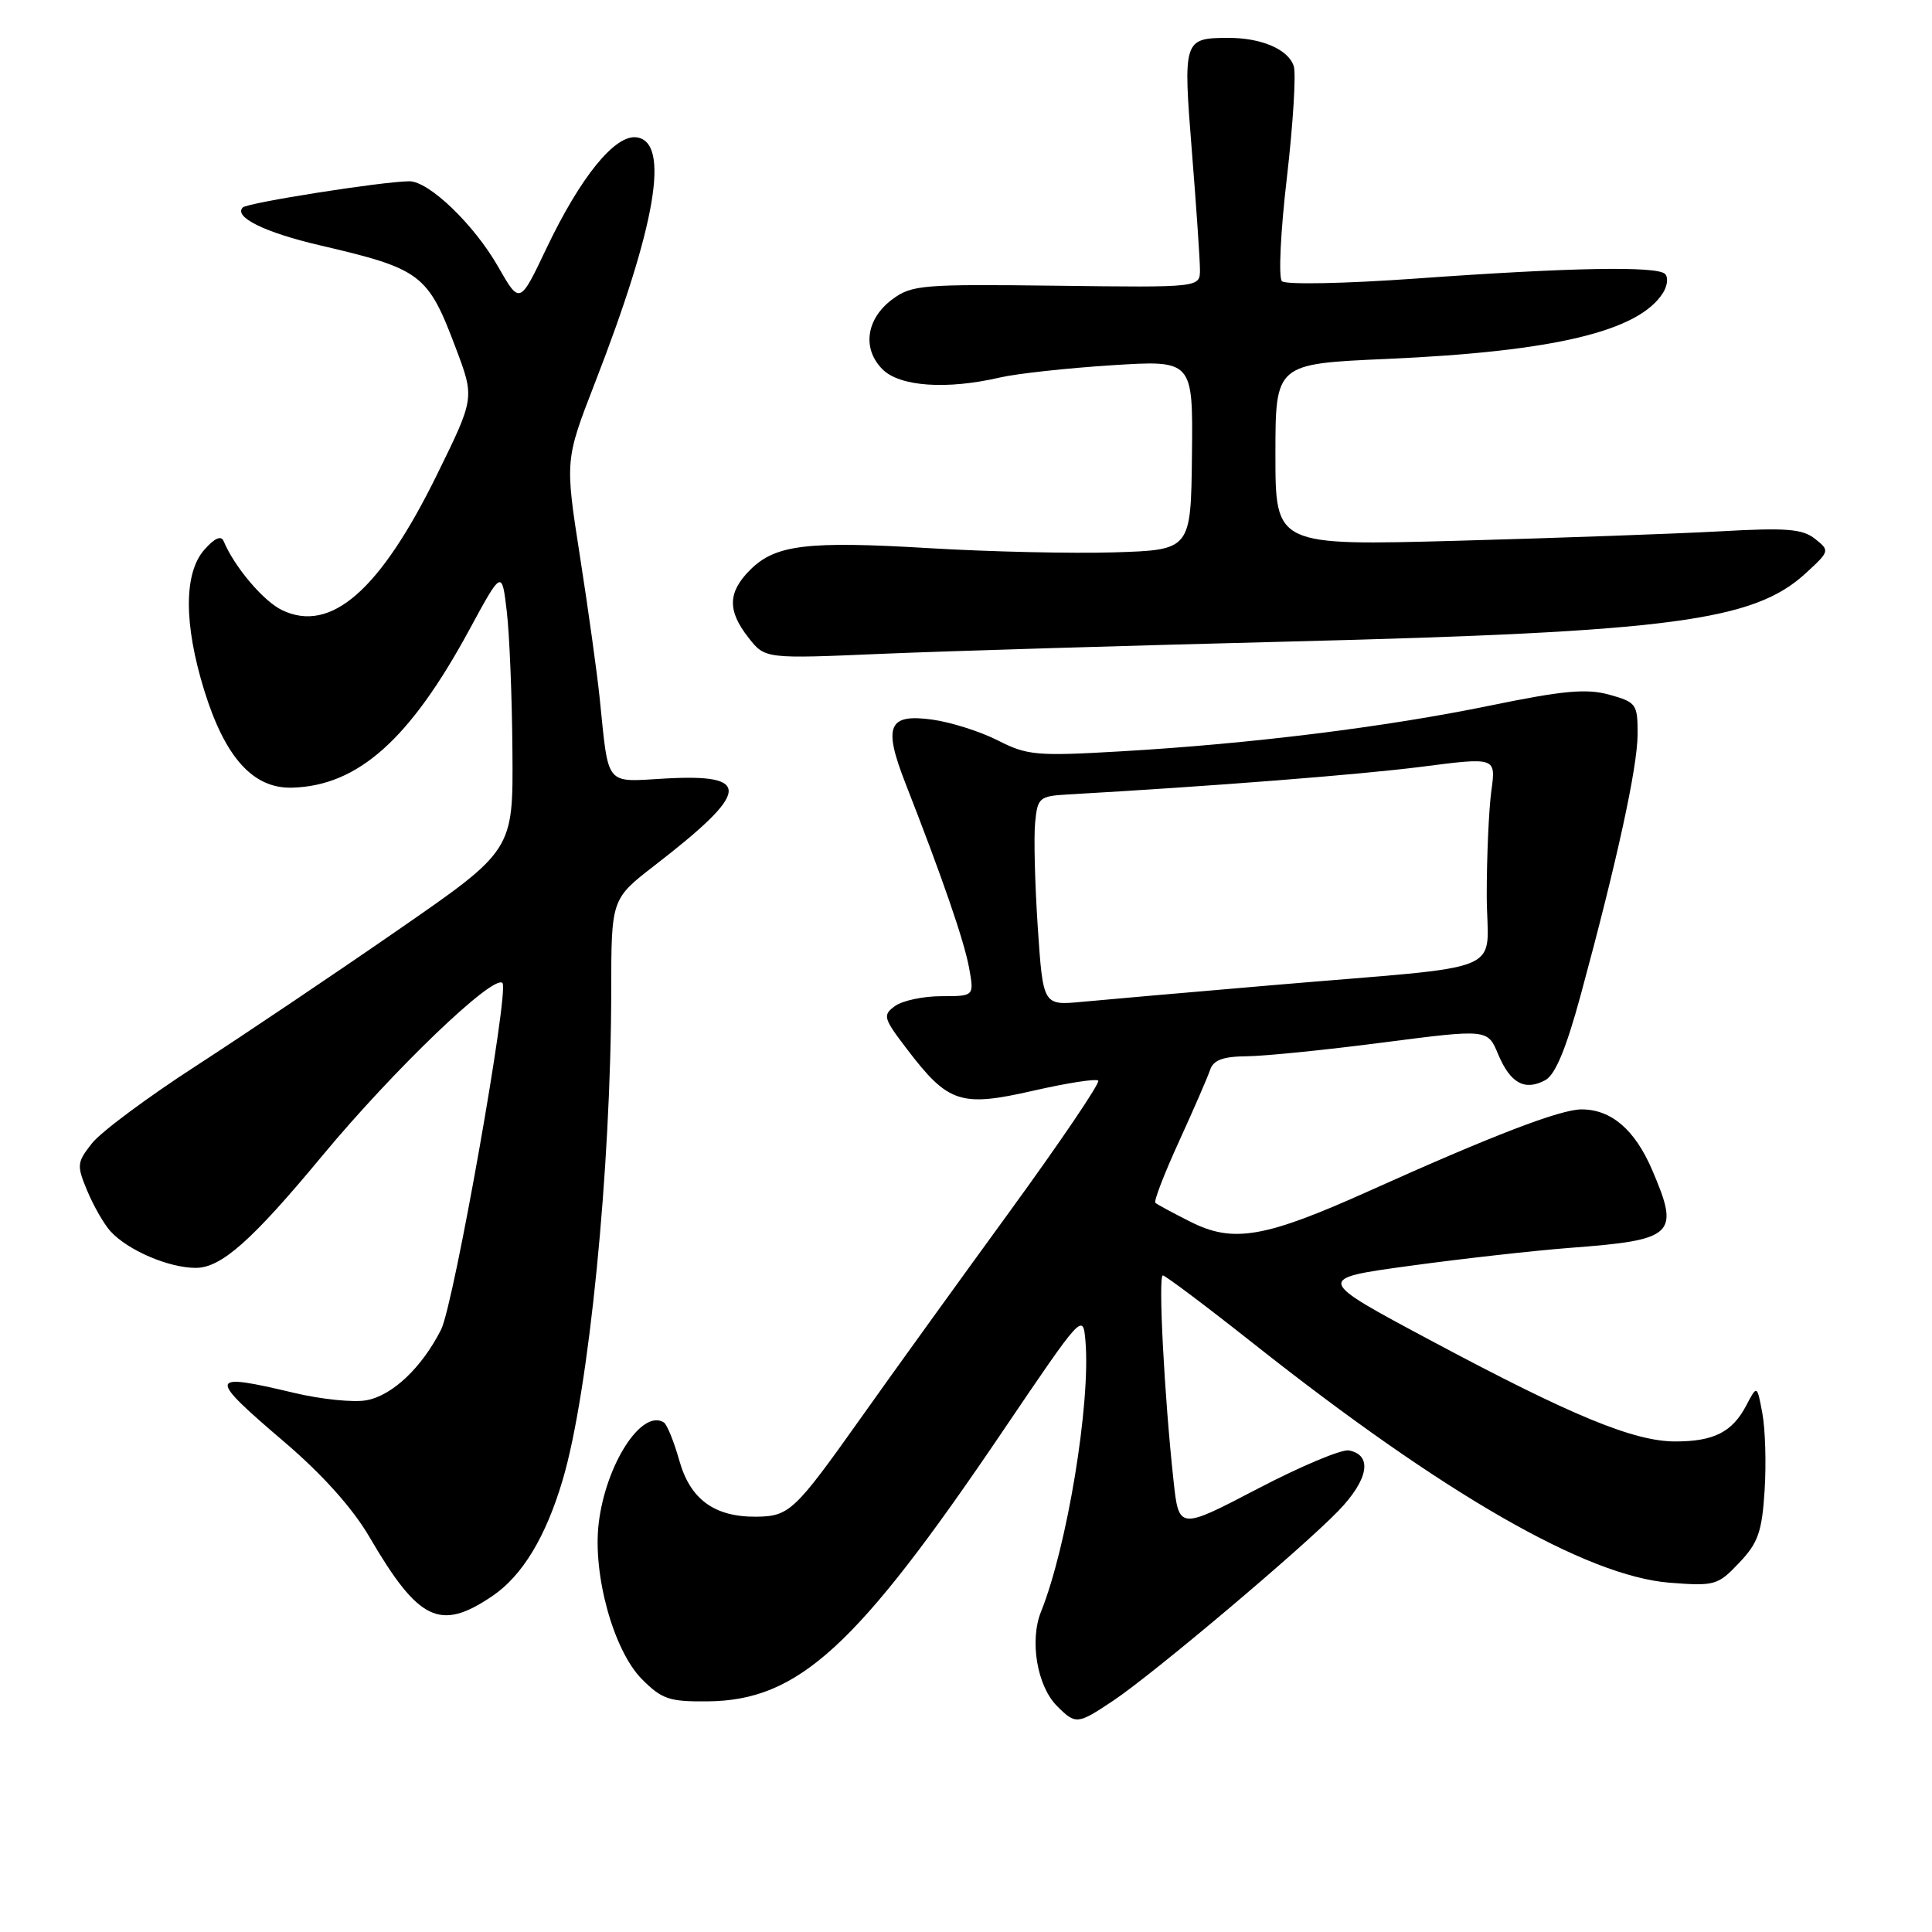 <?xml version="1.0" encoding="UTF-8" standalone="no"?>
<!DOCTYPE svg PUBLIC "-//W3C//DTD SVG 1.1//EN" "http://www.w3.org/Graphics/SVG/1.1/DTD/svg11.dtd" >
<svg xmlns="http://www.w3.org/2000/svg" xmlns:xlink="http://www.w3.org/1999/xlink" version="1.1" viewBox="0 0 256 256">
 <g >
 <path fill="currentColor"
d=" M 147.52 225.34 C 152.79 221.82 172.49 205.22 177.34 200.20 C 181.34 196.06 181.91 192.80 178.74 192.19 C 177.78 192.00 172.32 194.30 166.60 197.29 C 156.20 202.72 156.20 202.72 155.49 196.11 C 154.28 184.98 153.45 169.00 154.08 169.00 C 154.40 169.00 159.81 173.06 166.09 178.03 C 191.34 198.01 210.23 208.86 221.26 209.72 C 227.22 210.18 227.63 210.06 230.45 207.08 C 232.96 204.44 233.47 202.99 233.82 197.50 C 234.05 193.95 233.91 189.35 233.52 187.27 C 232.82 183.50 232.82 183.50 231.39 186.23 C 229.54 189.76 227.09 191.00 221.99 191.00 C 216.50 191.00 208.25 187.60 189.64 177.65 C 174.26 169.44 174.26 169.44 186.88 167.72 C 193.82 166.77 203.32 165.71 208.00 165.35 C 221.93 164.30 222.62 163.64 218.90 154.98 C 216.61 149.67 213.49 147.00 209.56 147.00 C 206.75 147.00 197.79 150.44 181.50 157.77 C 167.59 164.03 163.41 164.75 157.74 161.89 C 155.41 160.72 153.32 159.59 153.09 159.38 C 152.86 159.18 154.27 155.52 156.22 151.26 C 158.17 146.99 160.03 142.71 160.35 141.75 C 160.79 140.46 162.05 139.99 165.22 139.96 C 167.57 139.94 175.71 139.12 183.31 138.13 C 197.12 136.35 197.12 136.35 198.51 139.69 C 200.12 143.53 202.03 144.59 204.75 143.13 C 206.08 142.42 207.51 138.99 209.46 131.81 C 214.24 114.21 216.98 101.68 216.99 97.30 C 217.00 93.29 216.83 93.05 213.25 92.05 C 210.23 91.22 207.17 91.49 197.46 93.49 C 183.56 96.35 165.67 98.57 148.46 99.56 C 137.35 100.21 136.10 100.09 132.22 98.11 C 129.90 96.93 125.99 95.69 123.52 95.35 C 117.69 94.55 117.00 96.18 119.98 103.80 C 124.89 116.35 127.76 124.68 128.41 128.25 C 129.09 132.00 129.09 132.00 124.74 132.00 C 122.34 132.00 119.58 132.59 118.60 133.30 C 116.93 134.52 117.03 134.89 120.20 139.04 C 125.64 146.18 127.29 146.72 136.89 144.53 C 141.35 143.51 145.24 142.90 145.52 143.19 C 145.81 143.47 140.50 151.31 133.74 160.60 C 126.97 169.90 118.08 182.22 113.99 188.00 C 105.30 200.24 104.58 200.93 100.20 200.97 C 94.66 201.02 91.45 198.67 90.01 193.52 C 89.30 191.01 88.38 188.73 87.95 188.47 C 85.02 186.66 80.26 194.05 79.33 201.85 C 78.52 208.67 81.31 218.74 85.06 222.50 C 87.70 225.16 88.70 225.49 93.77 225.44 C 105.80 225.32 113.49 218.28 132.82 189.71 C 143.47 173.98 143.50 173.94 143.83 177.71 C 144.53 185.91 141.40 204.95 137.94 213.56 C 136.40 217.39 137.42 223.42 140.06 226.06 C 142.54 228.54 142.76 228.52 147.52 225.34 Z  M 65.26 211.47 C 69.22 208.78 72.33 203.64 74.56 196.09 C 78.04 184.36 80.97 154.80 80.99 131.31 C 81.00 119.12 81.00 119.12 86.75 114.67 C 99.44 104.86 99.72 102.51 88.11 103.16 C 80.08 103.62 80.68 104.36 79.46 92.50 C 79.12 89.20 77.95 80.76 76.85 73.74 C 74.86 60.97 74.86 60.97 78.83 50.74 C 86.94 29.86 88.82 18.83 84.37 18.20 C 81.50 17.79 76.93 23.42 72.40 32.92 C 68.87 40.35 68.87 40.35 66.01 35.35 C 62.81 29.74 56.82 23.99 54.22 24.02 C 50.56 24.06 32.81 26.86 32.17 27.49 C 30.92 28.75 35.11 30.81 42.32 32.49 C 55.84 35.64 56.69 36.28 60.41 46.16 C 62.89 52.74 62.89 52.74 57.93 62.84 C 50.38 78.23 43.84 83.96 37.36 80.84 C 34.90 79.65 31.06 75.12 29.63 71.70 C 29.30 70.91 28.42 71.31 27.06 72.86 C 24.35 75.96 24.35 82.68 27.05 91.44 C 29.81 100.37 33.53 104.50 38.68 104.37 C 47.40 104.14 54.28 98.03 62.16 83.50 C 66.50 75.50 66.50 75.50 67.15 81.00 C 67.51 84.03 67.85 92.39 67.90 99.59 C 68.00 112.67 68.00 112.67 52.75 123.22 C 44.36 129.03 32.28 137.15 25.91 141.28 C 19.53 145.41 13.36 150.00 12.19 151.49 C 10.18 154.04 10.15 154.41 11.57 157.81 C 12.40 159.80 13.78 162.20 14.63 163.14 C 16.91 165.66 22.35 168.00 25.94 168.00 C 29.31 168.00 33.36 164.41 42.70 153.15 C 52.16 141.75 65.39 129.06 66.58 130.25 C 67.51 131.18 60.14 172.83 58.45 176.17 C 55.91 181.20 52.00 184.91 48.57 185.54 C 46.88 185.86 42.58 185.42 39.00 184.57 C 27.49 181.84 27.40 182.30 37.75 191.13 C 42.72 195.38 46.73 199.85 48.93 203.62 C 55.48 214.83 58.31 216.19 65.26 211.47 Z  M 170.80 85.01 C 221.52 83.73 232.40 82.29 239.29 75.94 C 242.45 73.03 242.47 72.96 240.50 71.40 C 238.84 70.08 236.71 69.91 228.00 70.40 C 222.22 70.72 206.59 71.28 193.25 71.65 C 169.00 72.31 169.00 72.31 169.00 60.26 C 169.00 48.21 169.00 48.21 183.75 47.56 C 205.94 46.58 217.15 43.90 220.36 38.80 C 220.95 37.86 221.07 36.74 220.63 36.30 C 219.55 35.23 208.07 35.44 187.61 36.91 C 178.26 37.58 170.34 37.74 169.86 37.26 C 169.39 36.79 169.68 30.66 170.52 23.53 C 171.34 16.44 171.75 9.80 171.43 8.77 C 170.72 6.54 167.12 4.99 162.68 5.02 C 156.83 5.04 156.75 5.30 157.93 20.05 C 158.52 27.39 159.00 34.46 159.00 35.75 C 159.00 38.10 159.00 38.10 139.99 37.86 C 122.22 37.64 120.81 37.75 118.24 39.66 C 114.76 42.25 114.21 46.21 116.94 48.94 C 119.23 51.23 125.45 51.66 132.50 50.02 C 134.70 49.51 141.36 48.78 147.29 48.40 C 158.08 47.71 158.08 47.71 157.94 60.29 C 157.80 72.87 157.80 72.87 147.65 73.19 C 142.07 73.36 131.08 73.11 123.23 72.64 C 106.92 71.66 102.74 72.17 99.39 75.52 C 96.42 78.49 96.37 80.93 99.19 84.51 C 101.38 87.30 101.38 87.30 116.94 86.63 C 125.50 86.27 149.73 85.54 170.80 85.01 Z  M 137.51 122.87 C 137.13 117.16 136.97 110.92 137.16 109.00 C 137.48 105.69 137.71 105.49 141.50 105.27 C 160.49 104.19 180.17 102.65 188.36 101.60 C 198.23 100.33 198.23 100.33 197.61 104.80 C 197.28 107.26 197.00 113.46 197.00 118.58 C 197.00 129.38 200.80 127.78 168.50 130.55 C 157.50 131.49 146.18 132.48 143.35 132.75 C 138.21 133.23 138.21 133.23 137.51 122.87 Z "/>
</g>
</svg>